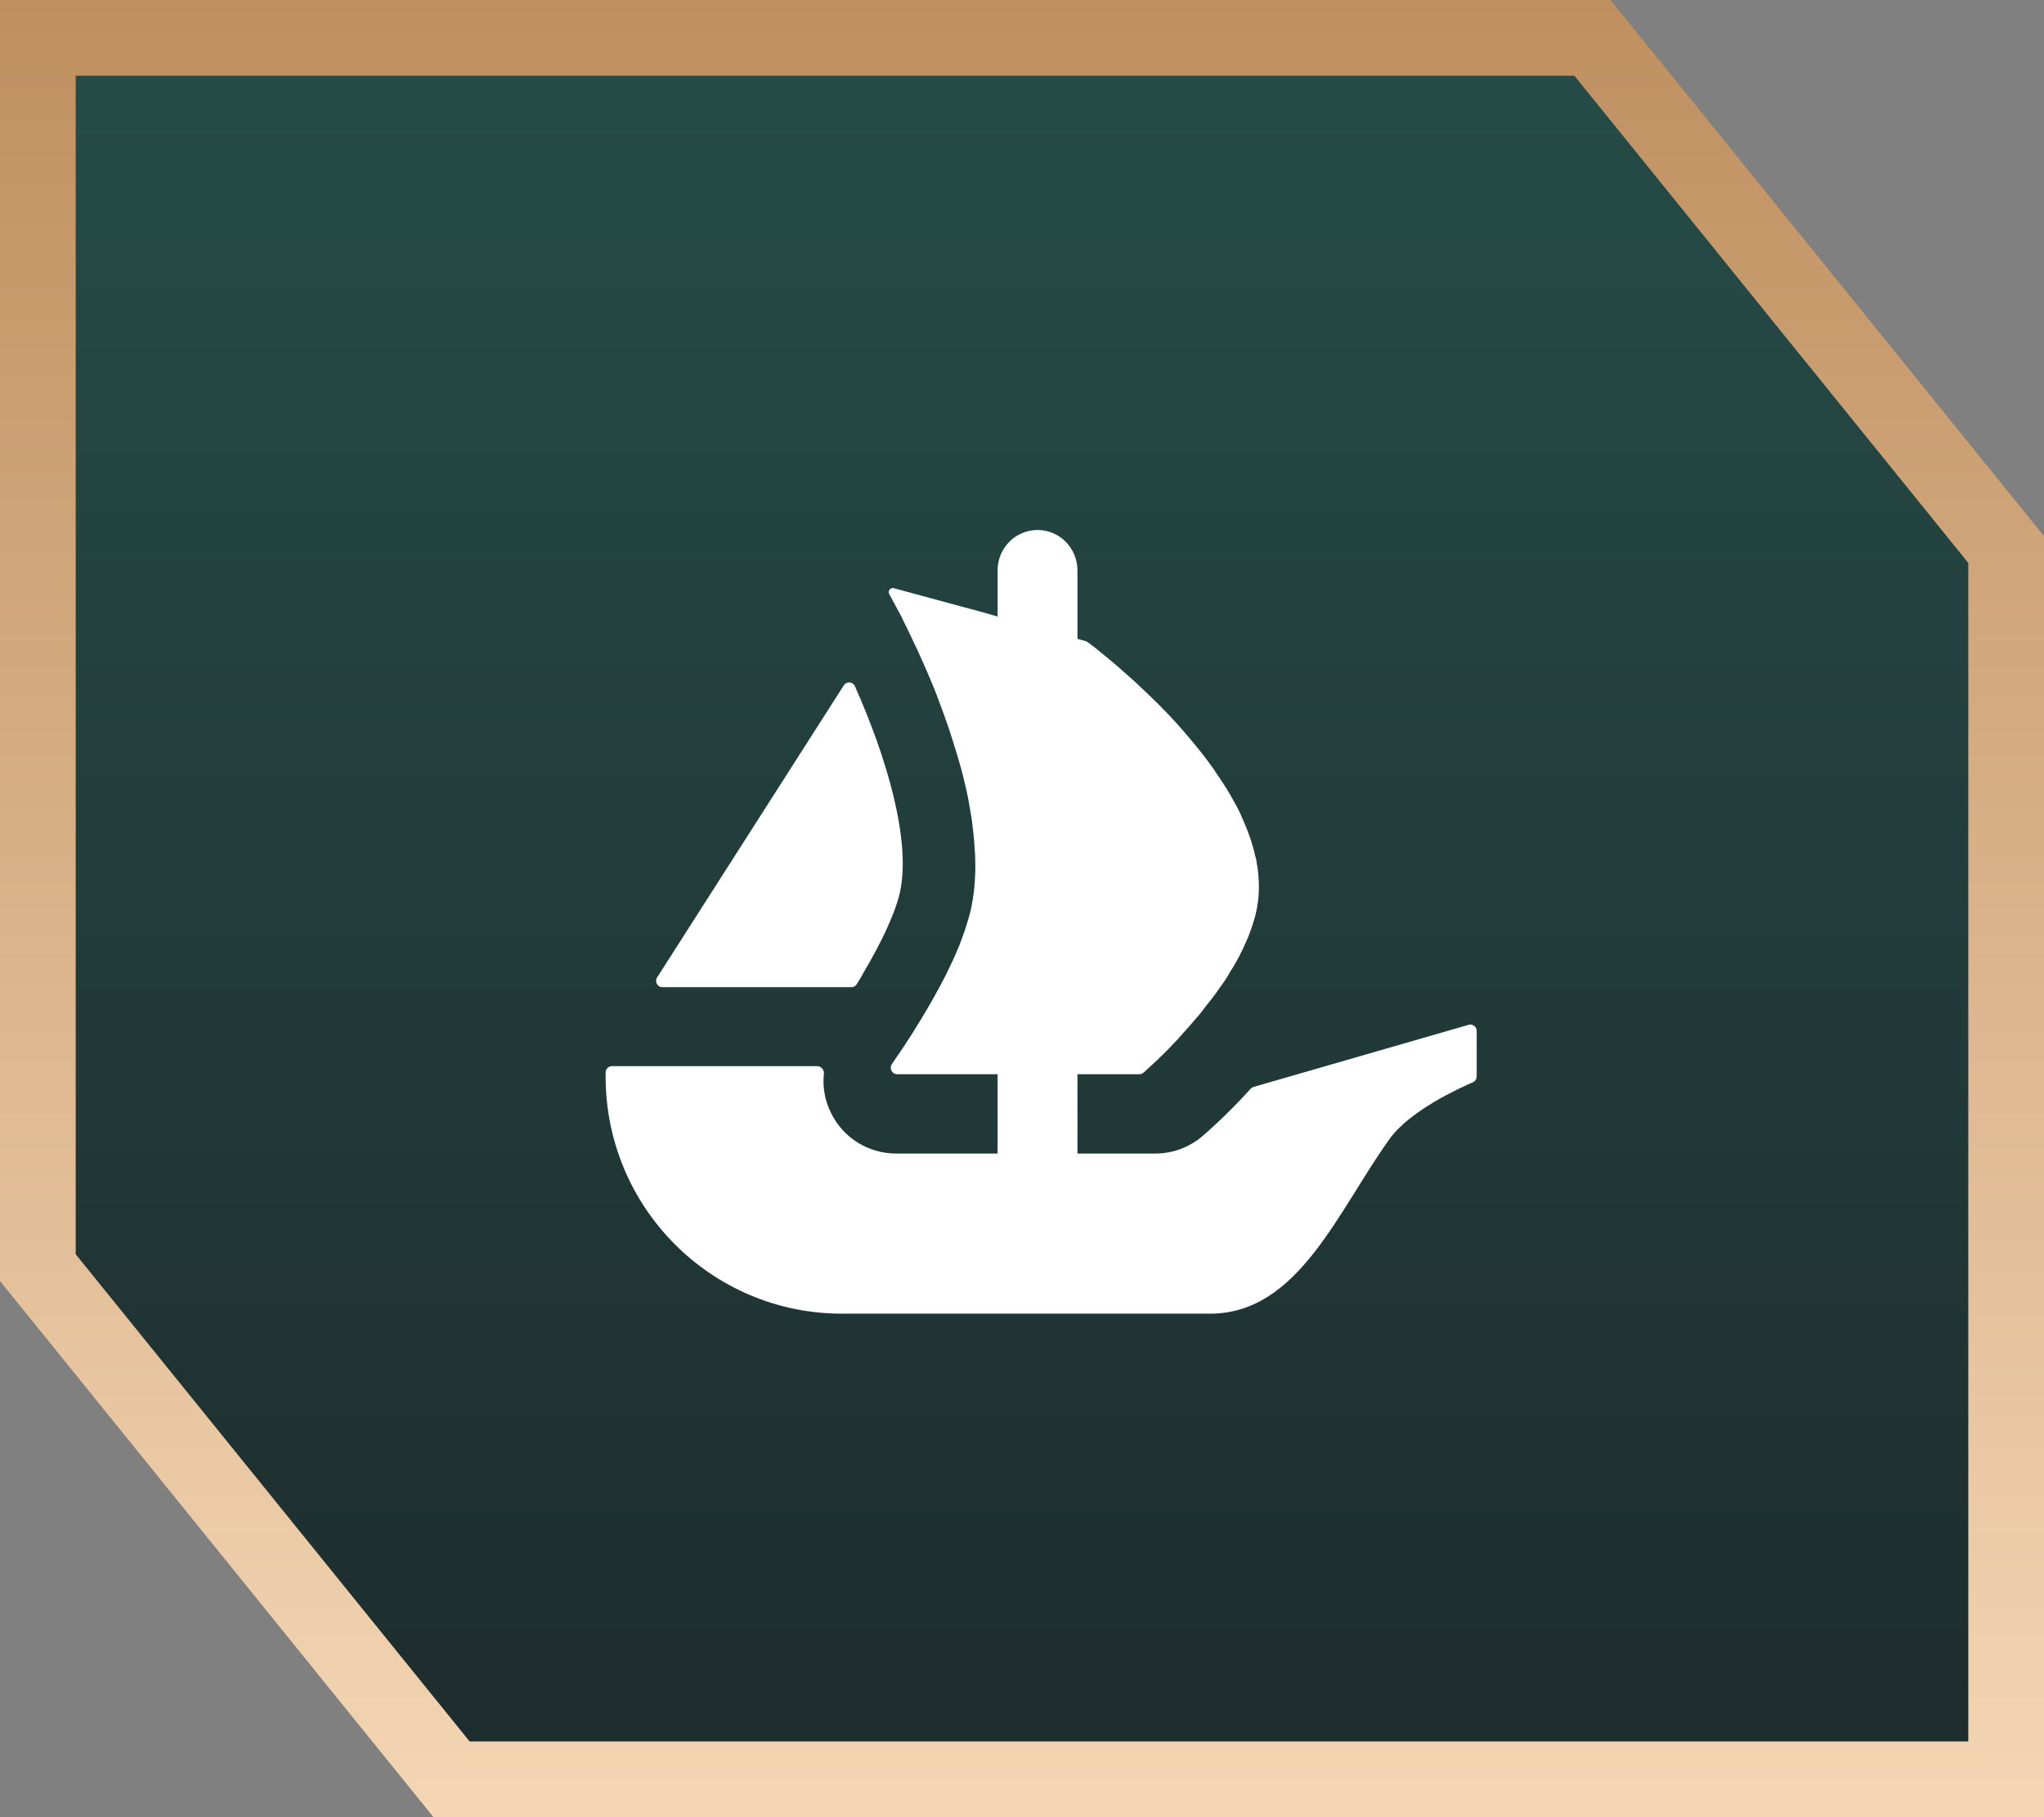 <svg width="54" height="48" viewBox="0 0 54 48" fill="none" xmlns="http://www.w3.org/2000/svg">
<rect x="0" y="0" width="54" height="48" fill="#808080" stroke="none"/>
<path d="M1 1H42.07L53 14.516V47H11.93L1 33.484V1Z" fill="url(#paint0_linear_760_2039)" stroke="url(#paint1_linear_760_2039)" stroke-width="2"/>
<path d="M17.359 25.821L17.44 25.694L22.293 18.102C22.363 17.991 22.53 18.003 22.584 18.123C23.395 19.94 24.094 22.2 23.767 23.607C23.627 24.186 23.243 24.97 22.812 25.694C22.756 25.8 22.695 25.903 22.63 26.003C22.599 26.049 22.547 26.076 22.492 26.076H17.501C17.367 26.076 17.288 25.93 17.359 25.821Z" fill="white"/>
<path d="M39.012 27.231V28.433C39.012 28.502 38.97 28.563 38.908 28.59C38.533 28.751 37.246 29.341 36.711 30.085C35.345 31.984 34.302 34.7 31.97 34.7H22.242C18.794 34.7 16 31.898 16 28.44V28.329C16 28.237 16.075 28.162 16.167 28.162H21.59C21.697 28.162 21.776 28.262 21.766 28.367C21.728 28.72 21.793 29.08 21.96 29.408C22.282 30.062 22.95 30.47 23.671 30.47H26.355V28.375H23.701C23.565 28.375 23.485 28.218 23.563 28.107C23.592 28.063 23.625 28.017 23.659 27.965C23.91 27.608 24.269 27.054 24.626 26.424C24.869 25.998 25.105 25.544 25.295 25.088C25.333 25.006 25.364 24.921 25.395 24.839C25.446 24.693 25.5 24.557 25.538 24.421C25.577 24.306 25.608 24.185 25.638 24.072C25.728 23.685 25.767 23.275 25.767 22.849C25.767 22.683 25.759 22.508 25.744 22.341C25.736 22.159 25.713 21.977 25.69 21.795C25.675 21.634 25.646 21.475 25.615 21.308C25.577 21.065 25.523 20.823 25.462 20.58L25.441 20.488C25.395 20.321 25.356 20.162 25.303 19.995C25.151 19.472 24.977 18.962 24.793 18.485C24.725 18.295 24.649 18.113 24.572 17.931C24.459 17.657 24.344 17.408 24.238 17.172C24.185 17.065 24.139 16.967 24.093 16.867C24.041 16.754 23.987 16.641 23.933 16.534C23.895 16.451 23.851 16.375 23.82 16.298L23.492 15.692C23.446 15.61 23.523 15.512 23.613 15.537L25.665 16.093H25.671C25.675 16.093 25.677 16.095 25.678 16.095L25.949 16.17L26.246 16.254L26.355 16.285V15.066C26.355 14.477 26.827 14 27.41 14C27.702 14 27.966 14.119 28.156 14.312C28.346 14.506 28.465 14.771 28.465 15.066V16.875L28.683 16.936C28.701 16.942 28.718 16.95 28.733 16.961C28.787 17.002 28.864 17.061 28.962 17.134C29.038 17.195 29.121 17.27 29.22 17.346C29.418 17.506 29.654 17.711 29.913 17.946C29.982 18.006 30.049 18.067 30.11 18.128C30.444 18.439 30.818 18.803 31.174 19.206C31.274 19.319 31.372 19.434 31.472 19.555C31.572 19.677 31.677 19.798 31.769 19.919C31.89 20.08 32.02 20.246 32.133 20.421C32.187 20.503 32.248 20.588 32.3 20.67C32.446 20.89 32.574 21.119 32.697 21.347C32.749 21.452 32.803 21.567 32.849 21.68C32.985 21.985 33.092 22.295 33.161 22.606C33.182 22.673 33.198 22.746 33.205 22.811V22.826C33.228 22.918 33.236 23.016 33.244 23.116C33.274 23.434 33.259 23.752 33.19 24.072C33.161 24.208 33.123 24.337 33.077 24.473C33.031 24.603 32.985 24.739 32.925 24.867C32.81 25.134 32.674 25.4 32.513 25.649C32.461 25.741 32.4 25.839 32.339 25.931C32.271 26.029 32.202 26.121 32.141 26.211C32.057 26.326 31.966 26.447 31.875 26.554C31.792 26.667 31.708 26.78 31.616 26.88C31.487 27.031 31.364 27.175 31.236 27.313C31.159 27.403 31.077 27.495 30.992 27.578C30.91 27.67 30.826 27.752 30.749 27.829C30.62 27.957 30.513 28.057 30.423 28.139L30.212 28.333C30.181 28.36 30.141 28.375 30.099 28.375H28.465V30.47H30.521C30.981 30.47 31.418 30.307 31.771 30.008C31.892 29.903 32.419 29.446 33.042 28.758C33.063 28.735 33.09 28.718 33.121 28.71L38.799 27.07C38.905 27.039 39.012 27.12 39.012 27.231Z" fill="white"/>
<defs>
<linearGradient id="paint0_linear_760_2039" x1="27.148" y1="7.15373e-08" x2="27.148" y2="48" gradientUnits="userSpaceOnUse">
<stop stop-color="#264D48"/>
<stop offset="1" stop-color="#1D2B2C"/>
</linearGradient>
<linearGradient id="paint1_linear_760_2039" x1="27" y1="0" x2="27" y2="48" gradientUnits="userSpaceOnUse">
<stop stop-color="#BF8F5F"/>
<stop offset="0" stop-color="#BF8F5F"/>
<stop offset="1" stop-color="#F4D6B4"/>
</linearGradient>
</defs>
</svg>
